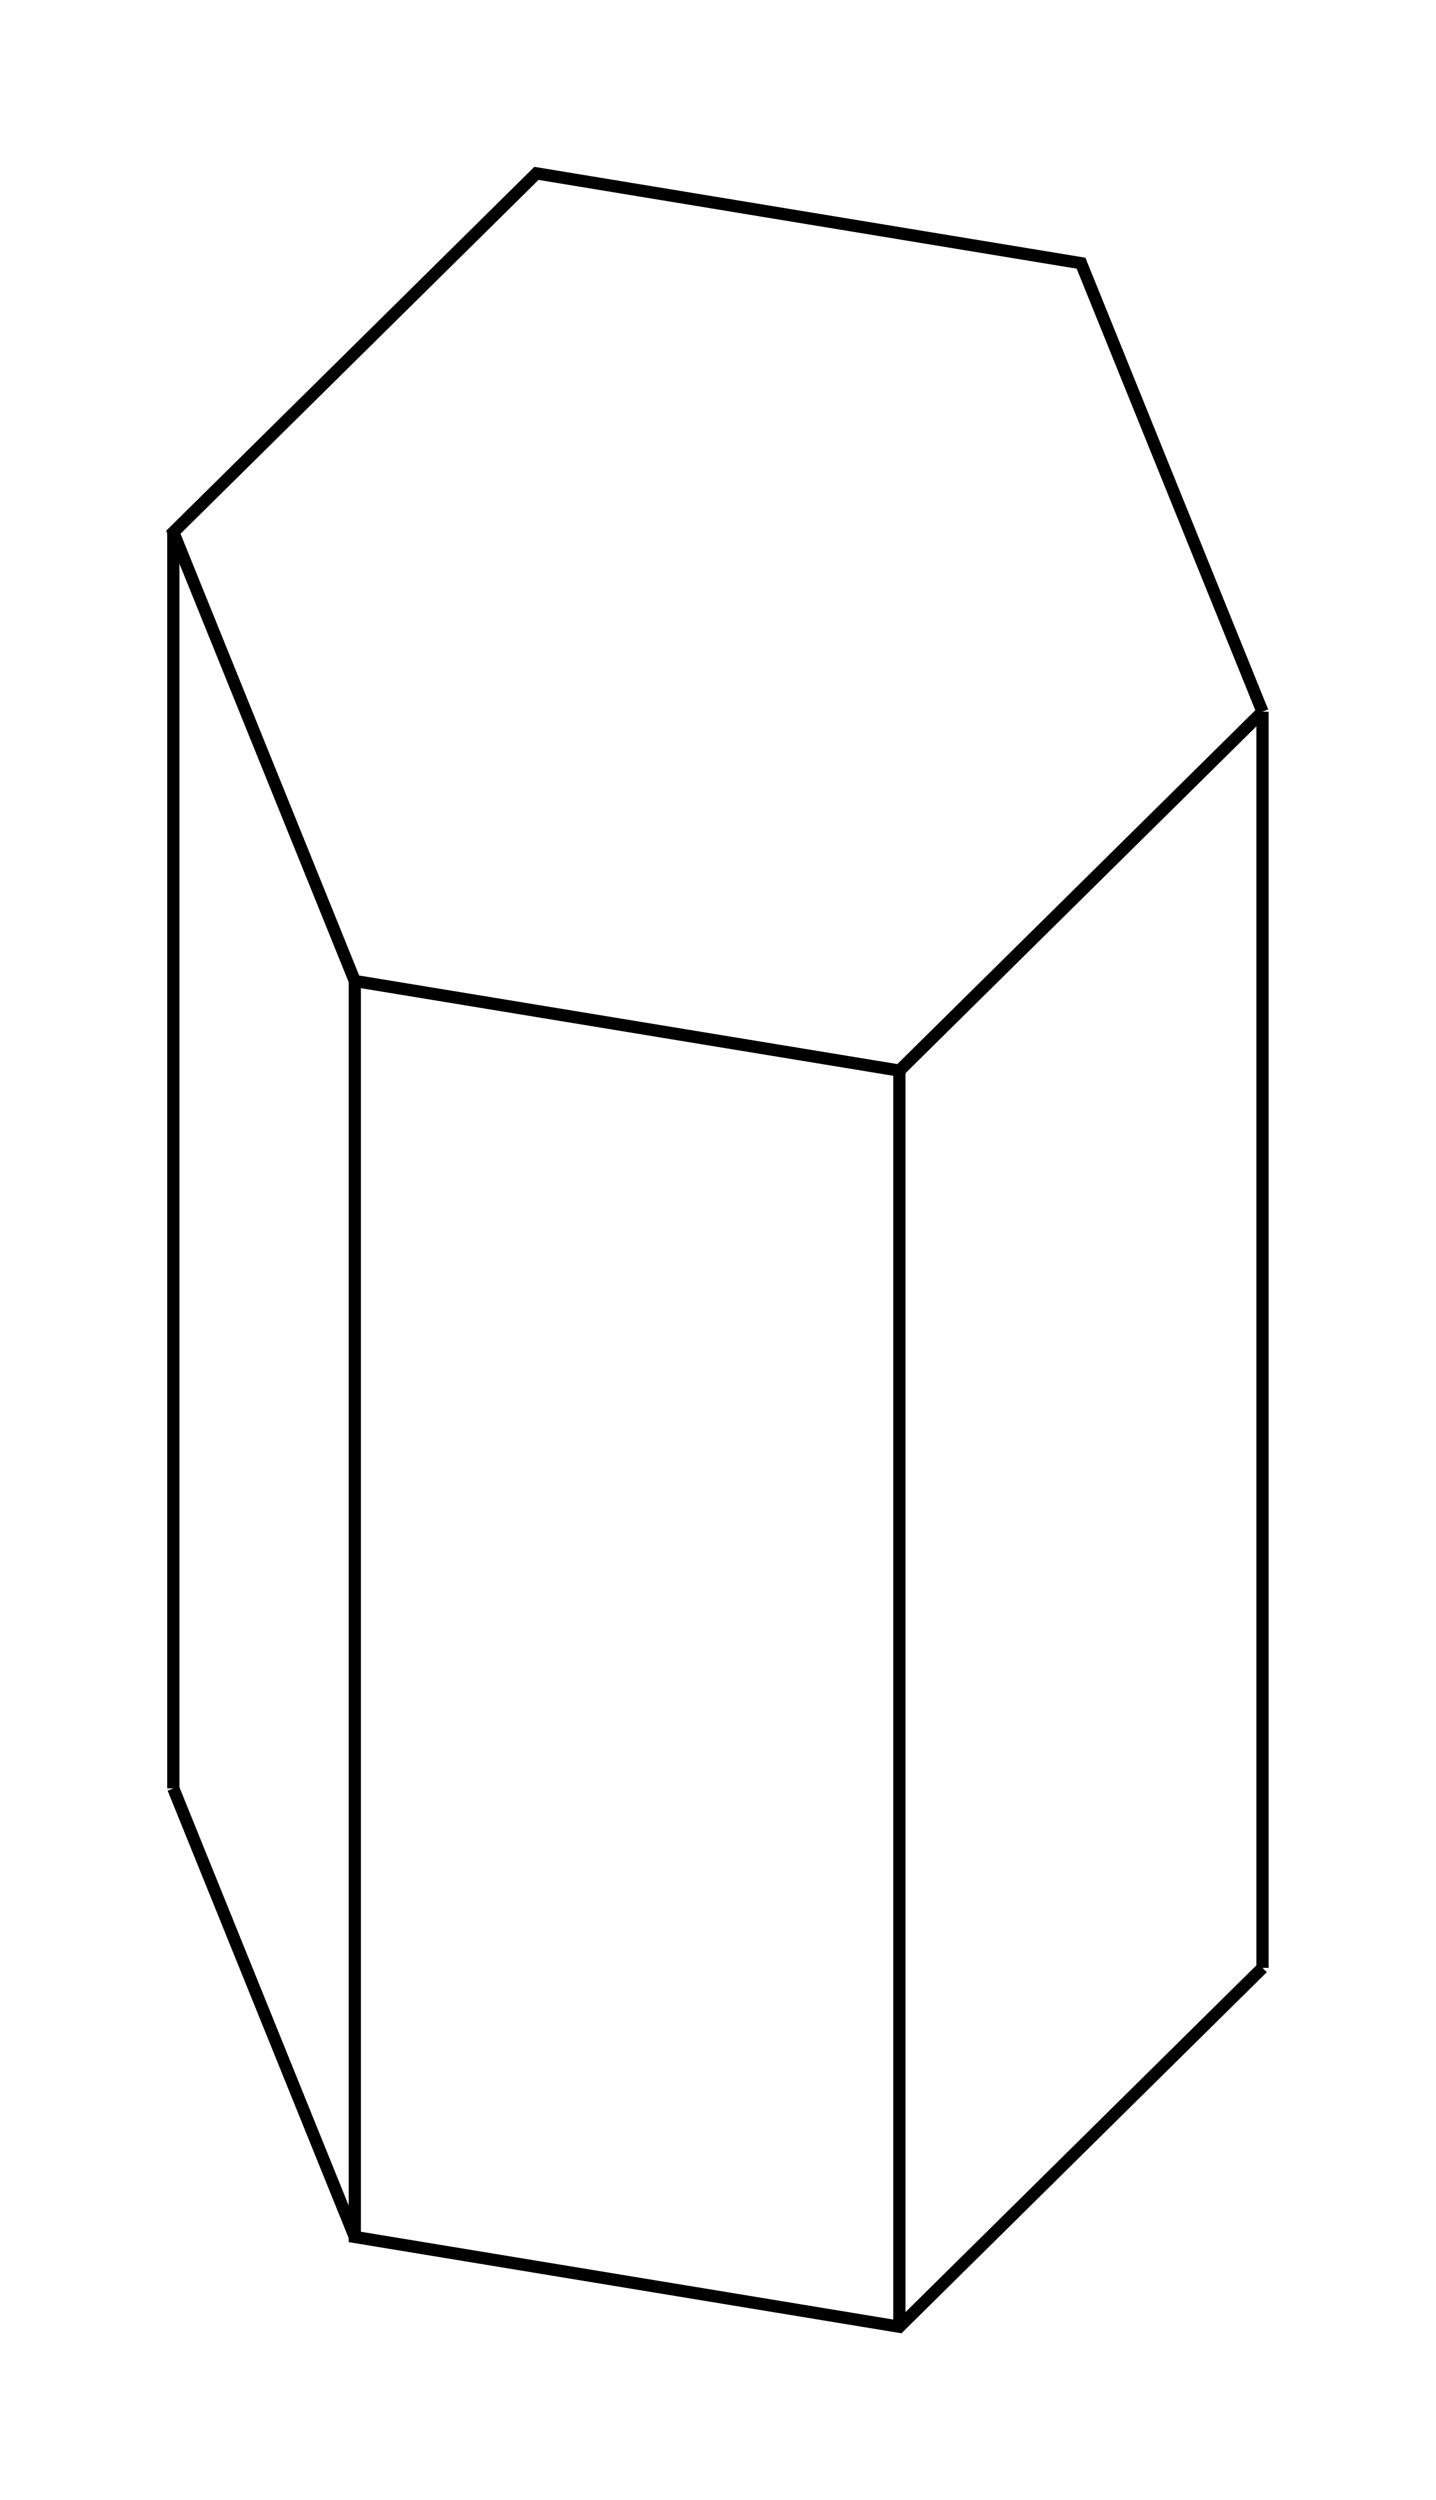 <svg version="1.1" xmlns="http://www.w3.org/2000/svg" viewBox="-4.142 -7.21 8.285 14.419" fill="none" stroke="black" stroke-width="0.6%" vector-effect="non-scaling-stroke">
    <path d="M 3.142 -3.105 L 3.142 4.14" />
    <path d="M 3.142 -3.105 L 2.095 -5.692 L -1.047 -6.21 L -3.142 -4.14 L -2.095 -1.552 L -2.095 5.692 L 1.047 6.21 L 3.142 4.14" />
    <path d="M 1.047 -1.035 L 1.047 6.21" />
    <path d="M 1.047 -1.035 L 3.142 -3.105" />
    <path d="M -2.095 -1.552 L 1.047 -1.035" />
    <path d="M -3.142 3.105 L -3.142 -4.14" />
    <path d="M -3.142 3.105 L -2.095 5.692" />
</svg>